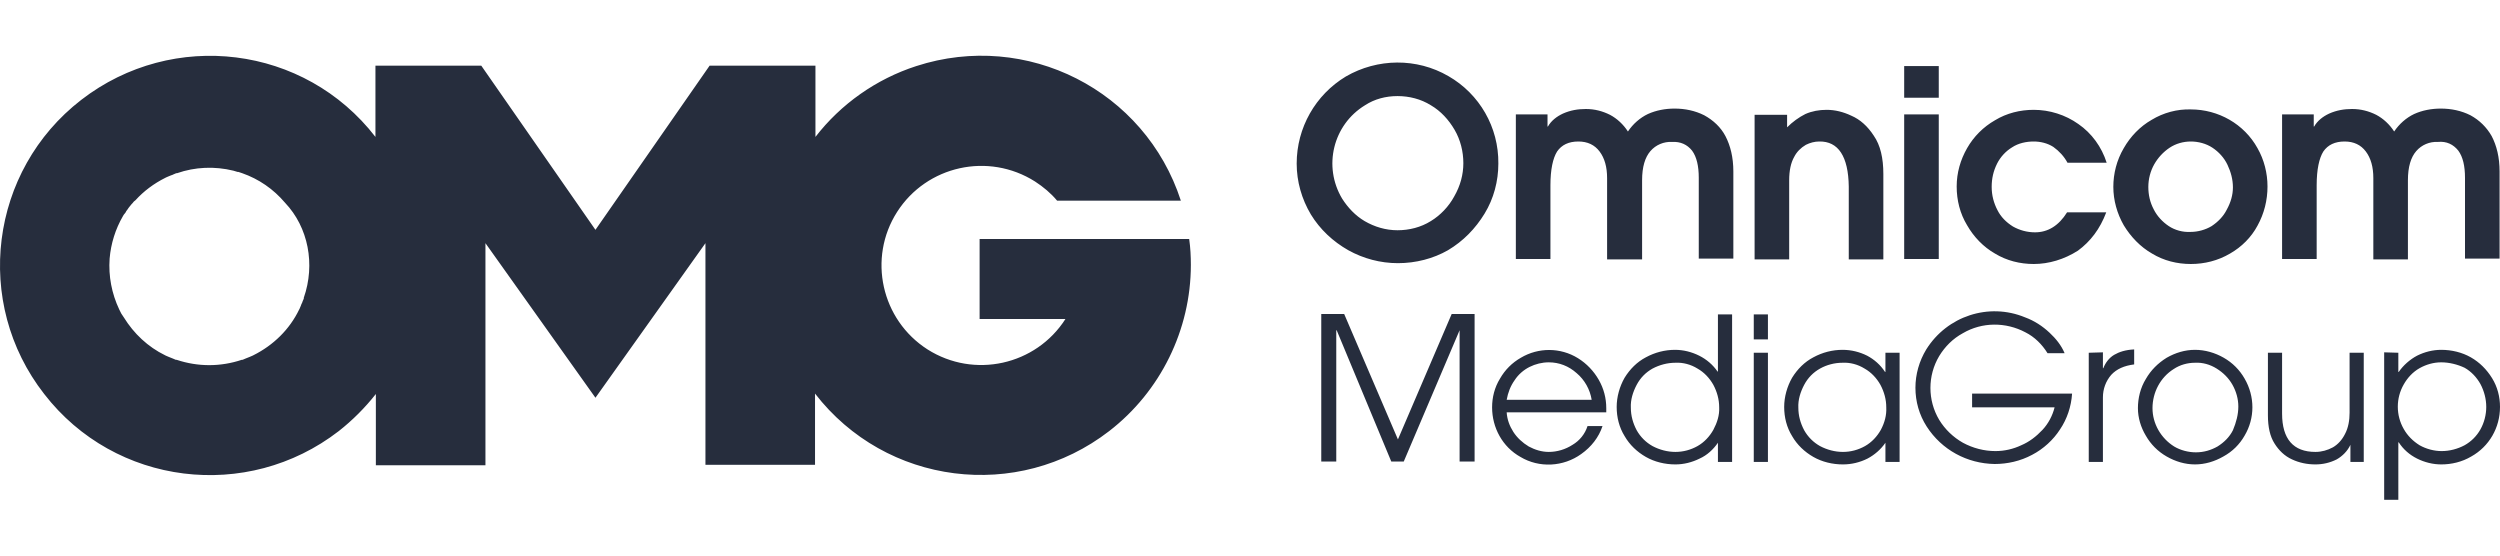 <?xml version="1.0" encoding="utf-8"?>
<svg xmlns="http://www.w3.org/2000/svg" fill="none" height="40" viewBox="0 0 180 40" width="180">
<path d="M21.873 21.438V21.498C21.843 21.558 21.813 21.648 21.783 21.708C21.783 21.738 21.753 21.798 21.723 21.858C21.693 21.888 21.693 21.948 21.663 22.008C21.633 22.068 21.603 22.158 21.573 22.218C21.573 22.218 21.573 22.248 21.543 22.278C20.853 23.718 19.683 24.858 18.243 25.578L18.183 25.608C18.123 25.638 18.033 25.668 17.973 25.698L17.823 25.758L17.673 25.818C17.613 25.848 17.523 25.878 17.463 25.908H17.403C15.873 26.418 14.253 26.418 12.723 25.908H12.663C12.603 25.878 12.513 25.848 12.453 25.818L12.303 25.758L12.153 25.698C12.093 25.668 12.003 25.638 11.943 25.608L11.883 25.578C10.653 24.978 9.633 24.018 8.913 22.848C8.853 22.758 8.793 22.668 8.733 22.578L8.703 22.518C8.673 22.428 8.613 22.368 8.583 22.278C8.043 21.138 7.803 19.878 7.893 18.618C7.983 17.538 8.313 16.488 8.853 15.558C8.883 15.498 8.943 15.408 9.003 15.348C9.063 15.288 9.063 15.228 9.093 15.198L9.183 15.078C9.273 14.928 9.393 14.808 9.483 14.688L9.543 14.628C9.603 14.538 9.663 14.478 9.753 14.418C10.353 13.758 11.073 13.218 11.913 12.798L11.973 12.768C12.033 12.738 12.123 12.708 12.183 12.678L12.333 12.618C12.363 12.618 12.423 12.588 12.483 12.558C12.543 12.528 12.633 12.498 12.693 12.468H12.753C14.043 12.018 15.453 11.958 16.803 12.288C16.923 12.318 17.013 12.348 17.103 12.378H17.163C17.253 12.408 17.343 12.438 17.433 12.468C18.633 12.888 19.683 13.608 20.523 14.598C22.203 16.368 22.713 19.038 21.873 21.438ZM85.621 17.208H70.532V22.968H76.712C74.582 26.298 70.142 27.288 66.782 25.158C63.452 23.028 62.462 18.588 64.592 15.258C66.722 11.928 71.162 10.938 74.522 13.068C75.122 13.458 75.662 13.908 76.112 14.448H85.022C82.442 6.498 73.922 2.179 65.972 4.758C63.092 5.688 60.542 7.488 58.712 9.858V4.728H51.092L42.872 16.548L34.652 4.728H27.032V9.858C21.933 3.259 12.453 2.089 5.853 7.188C-0.747 12.288 -1.947 21.798 3.183 28.368C8.283 34.968 17.793 36.138 24.392 31.038C25.383 30.258 26.282 29.358 27.062 28.368V33.498H34.952V17.508L42.872 28.638L50.792 17.508V33.468H58.682V28.338C63.782 34.938 73.262 36.138 79.862 31.038C83.552 28.188 85.742 23.748 85.742 19.068C85.742 18.468 85.712 17.838 85.621 17.208ZM105.361 11.748C105.361 10.908 105.151 10.068 104.731 9.348C104.311 8.628 103.741 7.998 103.021 7.578C102.301 7.128 101.461 6.918 100.621 6.918C99.781 6.918 98.971 7.128 98.281 7.578C95.971 8.988 95.251 11.988 96.631 14.298C97.051 14.958 97.591 15.528 98.251 15.918C98.971 16.338 99.781 16.578 100.621 16.578C101.461 16.578 102.301 16.368 103.021 15.918C103.711 15.498 104.311 14.868 104.701 14.148C105.151 13.368 105.361 12.558 105.361 11.748ZM100.651 18.948C99.391 18.948 98.161 18.618 97.081 18.018C95.971 17.388 95.041 16.518 94.381 15.438C93.721 14.328 93.361 13.068 93.361 11.778C93.361 9.198 94.711 6.828 96.901 5.508C99.181 4.188 102.001 4.158 104.281 5.478C106.531 6.768 107.911 9.168 107.881 11.778C107.881 13.038 107.551 14.298 106.891 15.378C106.231 16.458 105.361 17.358 104.251 18.018C103.201 18.618 101.941 18.948 100.651 18.948ZM121.831 10.848C122.161 11.298 122.311 11.958 122.311 12.798V18.618H124.801V12.348C124.801 11.328 124.591 10.488 124.231 9.798C123.901 9.168 123.361 8.658 122.701 8.298C122.041 7.968 121.321 7.818 120.571 7.818C119.911 7.818 119.251 7.938 118.651 8.208C118.081 8.478 117.571 8.928 117.211 9.468C116.881 8.958 116.431 8.538 115.921 8.268C115.381 7.998 114.811 7.848 114.181 7.848C113.611 7.848 113.071 7.938 112.531 8.178C112.081 8.388 111.691 8.688 111.451 9.108H111.421V8.238H109.141V18.648H111.631V13.338C111.631 12.198 111.811 11.388 112.111 10.908C112.441 10.428 112.951 10.188 113.641 10.188C114.301 10.188 114.811 10.428 115.171 10.908C115.531 11.388 115.711 12.018 115.711 12.828V18.678H118.231V12.978C118.231 12.018 118.441 11.328 118.831 10.878C119.221 10.428 119.791 10.188 120.391 10.218C120.991 10.188 121.471 10.398 121.831 10.848ZM133.111 13.428V18.678H135.601V12.528C135.601 11.388 135.391 10.458 134.911 9.768C134.461 9.078 133.921 8.598 133.291 8.328C132.721 8.058 132.121 7.908 131.521 7.908C130.981 7.908 130.471 7.998 129.991 8.208C129.511 8.448 129.061 8.778 128.671 9.168V8.268H126.331V18.678H128.821V12.978C128.821 12.288 128.941 11.718 129.181 11.298C129.361 10.938 129.661 10.638 130.021 10.428C130.321 10.278 130.651 10.188 130.981 10.188C132.361 10.158 133.081 11.268 133.111 13.428ZM139.591 8.238V18.648H137.101V8.238H139.591ZM139.591 4.758V7.038H137.101V4.758H139.591ZM149.61 18.048C150.51 17.388 151.2 16.488 151.65 15.288H148.83C148.231 16.248 147.451 16.728 146.521 16.728C145.951 16.728 145.411 16.578 144.931 16.308C144.451 16.008 144.061 15.618 143.821 15.138C143.551 14.628 143.401 14.058 143.401 13.458C143.401 12.858 143.521 12.318 143.791 11.778C144.031 11.298 144.421 10.878 144.871 10.608C145.321 10.308 145.891 10.188 146.431 10.188C146.911 10.188 147.421 10.308 147.841 10.578C148.261 10.878 148.62 11.268 148.86 11.718H151.68C151.32 10.578 150.6 9.588 149.64 8.928C148.711 8.268 147.571 7.908 146.431 7.908C145.441 7.908 144.481 8.148 143.641 8.658C142.801 9.138 142.111 9.828 141.631 10.668C141.151 11.508 140.881 12.438 140.881 13.428C140.881 14.418 141.121 15.378 141.631 16.218C142.111 17.058 142.801 17.778 143.641 18.258C144.481 18.768 145.441 19.008 146.431 19.008C147.511 19.008 148.62 18.678 149.61 18.048ZM160.77 13.488C160.77 12.918 160.62 12.378 160.38 11.868C160.14 11.358 159.75 10.938 159.3 10.638C158.85 10.338 158.28 10.188 157.74 10.188C157.2 10.188 156.66 10.338 156.21 10.638C155.76 10.938 155.37 11.358 155.1 11.838C154.83 12.318 154.68 12.888 154.68 13.458C154.68 14.028 154.8 14.568 155.07 15.078C155.31 15.558 155.7 15.978 156.15 16.278C156.6 16.578 157.17 16.728 157.71 16.698C158.25 16.698 158.79 16.548 159.24 16.278C159.69 15.978 160.08 15.588 160.32 15.108C160.62 14.568 160.77 14.028 160.77 13.488ZM152.16 13.458C152.16 12.498 152.4 11.538 152.91 10.668C153.39 9.828 154.08 9.108 154.92 8.628C155.76 8.118 156.75 7.848 157.74 7.878C159.72 7.878 161.58 8.928 162.54 10.668C163.02 11.508 163.26 12.468 163.26 13.428C163.26 14.418 163.02 15.378 162.54 16.248C162.09 17.088 161.4 17.778 160.56 18.258C159.69 18.768 158.73 19.008 157.74 19.008C156.75 19.008 155.79 18.768 154.95 18.258C154.11 17.778 153.42 17.058 152.91 16.218C152.43 15.378 152.16 14.418 152.16 13.458ZM177 10.848C177.33 11.298 177.48 11.958 177.48 12.798V18.618H179.97V12.348C179.97 11.328 179.76 10.488 179.4 9.798C179.04 9.168 178.53 8.658 177.87 8.298C177.21 7.968 176.49 7.818 175.74 7.818C175.08 7.818 174.42 7.938 173.82 8.208C173.25 8.478 172.74 8.928 172.38 9.468C172.05 8.958 171.6 8.538 171.09 8.268C170.55 7.998 169.98 7.848 169.35 7.848C168.78 7.848 168.24 7.938 167.7 8.178C167.25 8.388 166.86 8.688 166.62 9.108H166.59V8.238H164.31V18.648H166.8V13.338C166.8 12.198 166.98 11.388 167.28 10.908C167.61 10.428 168.12 10.188 168.81 10.188C169.47 10.188 169.98 10.428 170.34 10.908C170.7 11.388 170.88 12.018 170.88 12.828V18.678H173.37V12.978C173.37 12.018 173.58 11.328 173.97 10.878C174.36 10.428 174.93 10.188 175.53 10.218C176.16 10.158 176.64 10.398 177 10.848ZM105.091 23.778V33.228H106.171V22.608H104.521L100.651 31.638L96.781 22.608H95.131V33.228H96.211V23.778H96.241L100.171 33.228H101.071L105.091 23.778ZM111.511 26.088C111.031 26.088 110.551 26.208 110.131 26.418C109.711 26.628 109.321 26.958 109.051 27.378C108.751 27.798 108.571 28.278 108.481 28.788H114.601C114.481 28.038 114.091 27.348 113.521 26.868C112.951 26.358 112.261 26.088 111.511 26.088ZM111.511 32.538C112.111 32.538 112.711 32.358 113.221 32.028C113.731 31.728 114.121 31.248 114.301 30.678H115.381C115.111 31.488 114.571 32.178 113.851 32.688C112.561 33.618 110.821 33.708 109.471 32.898C108.181 32.178 107.431 30.798 107.431 29.328C107.431 28.608 107.611 27.888 108.001 27.258C108.361 26.628 108.871 26.118 109.501 25.758C110.761 25.008 112.351 25.008 113.611 25.788C114.241 26.178 114.751 26.718 115.111 27.348C115.471 27.978 115.651 28.668 115.651 29.388V29.688H108.481C108.511 30.198 108.691 30.678 108.961 31.098C109.231 31.518 109.621 31.878 110.071 32.148C110.521 32.388 111.001 32.538 111.511 32.538ZM123.781 29.328C123.781 28.758 123.631 28.218 123.361 27.708C123.091 27.228 122.701 26.808 122.221 26.538C121.741 26.238 121.171 26.088 120.631 26.118C120.061 26.118 119.491 26.268 118.981 26.538C118.501 26.808 118.111 27.198 117.841 27.708C117.571 28.218 117.391 28.788 117.421 29.358C117.421 29.928 117.571 30.468 117.841 30.978C118.111 31.458 118.501 31.848 118.981 32.118C119.491 32.388 120.061 32.538 120.631 32.538C121.201 32.538 121.741 32.388 122.221 32.118C122.701 31.848 123.091 31.428 123.361 30.948C123.631 30.438 123.811 29.898 123.781 29.328ZM123.691 31.878C123.361 32.358 122.911 32.778 122.371 33.018C121.831 33.288 121.231 33.438 120.631 33.438C119.881 33.438 119.131 33.258 118.501 32.898C117.871 32.538 117.331 32.028 116.971 31.398C116.581 30.768 116.401 30.048 116.401 29.298C116.401 28.578 116.611 27.828 116.971 27.198C117.361 26.568 117.871 26.058 118.501 25.728C119.161 25.368 119.881 25.188 120.601 25.188C121.201 25.188 121.801 25.338 122.341 25.608C122.881 25.878 123.331 26.268 123.661 26.748H123.691V22.638H124.711V33.258H123.691V31.878ZM127.291 25.398V33.258H126.271V25.398H127.291ZM127.291 22.638V24.438H126.271V22.638H127.291ZM135.811 29.328C135.811 28.758 135.661 28.218 135.391 27.708C135.121 27.228 134.731 26.808 134.251 26.538C133.771 26.238 133.201 26.088 132.661 26.118C132.091 26.118 131.521 26.268 131.041 26.538C130.561 26.808 130.171 27.198 129.901 27.708C129.631 28.218 129.451 28.788 129.481 29.358C129.481 29.928 129.631 30.468 129.901 30.978C130.171 31.458 130.561 31.848 131.041 32.118C131.551 32.388 132.121 32.538 132.691 32.538C133.261 32.538 133.801 32.388 134.281 32.118C134.761 31.848 135.151 31.428 135.421 30.948C135.691 30.438 135.841 29.898 135.811 29.328ZM135.751 31.878C135.421 32.358 134.971 32.748 134.461 33.018C133.921 33.288 133.321 33.438 132.691 33.438C131.941 33.438 131.191 33.258 130.561 32.898C129.931 32.538 129.391 32.028 129.031 31.398C128.641 30.768 128.461 30.048 128.461 29.298C128.461 28.578 128.671 27.828 129.031 27.198C129.421 26.568 129.931 26.058 130.561 25.728C131.221 25.368 131.941 25.188 132.661 25.188C133.291 25.188 133.891 25.338 134.431 25.608C134.941 25.878 135.391 26.268 135.721 26.778H135.751V25.398H136.771V33.258H135.751V31.878ZM141.991 28.368V29.328H147.931C147.781 29.928 147.481 30.498 147.061 30.948C146.611 31.428 146.101 31.818 145.531 32.058C144.961 32.328 144.331 32.478 143.671 32.478C142.861 32.478 142.051 32.268 141.331 31.878C140.641 31.488 140.041 30.918 139.621 30.228C138.781 28.818 138.781 27.048 139.621 25.638C140.041 24.948 140.611 24.378 141.331 23.988C142.711 23.178 144.421 23.178 145.831 23.928C146.491 24.258 147.031 24.798 147.421 25.428H148.651C148.411 24.858 148.021 24.378 147.571 23.958C147.061 23.478 146.461 23.088 145.801 22.848C143.191 21.768 140.191 22.758 138.691 25.158C138.181 25.998 137.911 26.958 137.911 27.918C137.911 28.908 138.181 29.868 138.721 30.708C139.801 32.388 141.631 33.378 143.611 33.408C144.541 33.408 145.471 33.198 146.311 32.748C147.121 32.328 147.841 31.668 148.321 30.918C148.83 30.168 149.13 29.268 149.19 28.338H141.991V28.368ZM150.39 25.398V33.258H151.41V28.608C151.41 28.008 151.62 27.438 152.01 26.988C152.4 26.568 152.94 26.328 153.66 26.238V25.158C153.03 25.188 152.58 25.338 152.22 25.548C151.86 25.758 151.59 26.118 151.44 26.508H151.41V25.368L150.39 25.398ZM161.16 29.268C161.16 28.728 161.01 28.188 160.74 27.708C160.47 27.228 160.08 26.838 159.6 26.538C159.12 26.238 158.58 26.088 158.04 26.118C157.5 26.118 156.96 26.268 156.51 26.568C155.55 27.168 154.98 28.248 154.98 29.388C154.98 30.498 155.58 31.548 156.54 32.148C156.99 32.418 157.56 32.568 158.1 32.568C158.67 32.568 159.18 32.418 159.66 32.148C160.14 31.848 160.53 31.458 160.77 30.978C161.01 30.408 161.16 29.838 161.16 29.268ZM153.93 29.388C153.93 28.668 154.11 27.918 154.5 27.288C154.86 26.658 155.37 26.148 156 25.758C156.63 25.398 157.32 25.188 158.04 25.188C158.76 25.188 159.48 25.398 160.11 25.758C160.74 26.118 161.25 26.628 161.61 27.258C162.36 28.548 162.36 30.108 161.61 31.368C161.25 31.998 160.74 32.508 160.08 32.868C159.45 33.228 158.76 33.438 158.04 33.438C157.32 33.438 156.63 33.228 156 32.868C155.37 32.508 154.86 31.998 154.5 31.368C154.14 30.768 153.93 30.078 153.93 29.388ZM169.23 32.028V33.258H170.19V25.398H169.17V29.718C169.17 30.258 169.08 30.798 168.84 31.248C168.63 31.668 168.33 31.998 167.97 32.208C167.58 32.418 167.16 32.538 166.71 32.538C165.12 32.538 164.31 31.608 164.31 29.778V25.398H163.29V29.898C163.29 30.738 163.44 31.428 163.77 31.938C164.07 32.418 164.49 32.838 165.03 33.078C165.54 33.318 166.11 33.438 166.71 33.438C167.25 33.438 167.76 33.318 168.24 33.078C168.66 32.838 169.02 32.478 169.23 32.028ZM175.77 26.088C175.23 26.088 174.69 26.238 174.21 26.508C173.73 26.778 173.34 27.198 173.07 27.678C172.5 28.668 172.5 29.898 173.07 30.888C173.34 31.368 173.73 31.758 174.21 32.058C174.69 32.328 175.26 32.478 175.8 32.478C176.37 32.478 176.94 32.328 177.45 32.058C177.93 31.788 178.32 31.398 178.59 30.918C178.86 30.438 179.01 29.868 179.01 29.298C179.01 28.728 178.86 28.158 178.59 27.648C178.32 27.168 177.93 26.748 177.45 26.478C176.94 26.238 176.34 26.088 175.77 26.088ZM172.68 25.398V26.778H172.71C173.04 26.298 173.52 25.878 174.03 25.608C174.57 25.338 175.17 25.188 175.77 25.188C176.52 25.188 177.27 25.368 177.9 25.728C178.53 26.088 179.04 26.598 179.43 27.228C179.82 27.858 180 28.578 180 29.298C180 30.798 179.22 32.148 177.93 32.868C177.27 33.258 176.52 33.438 175.77 33.438C175.17 33.438 174.57 33.288 174.03 33.018C173.49 32.748 173.04 32.358 172.71 31.848H172.68V35.988H171.66V25.368L172.68 25.398Z" fill="#262D3D"/>
</svg>